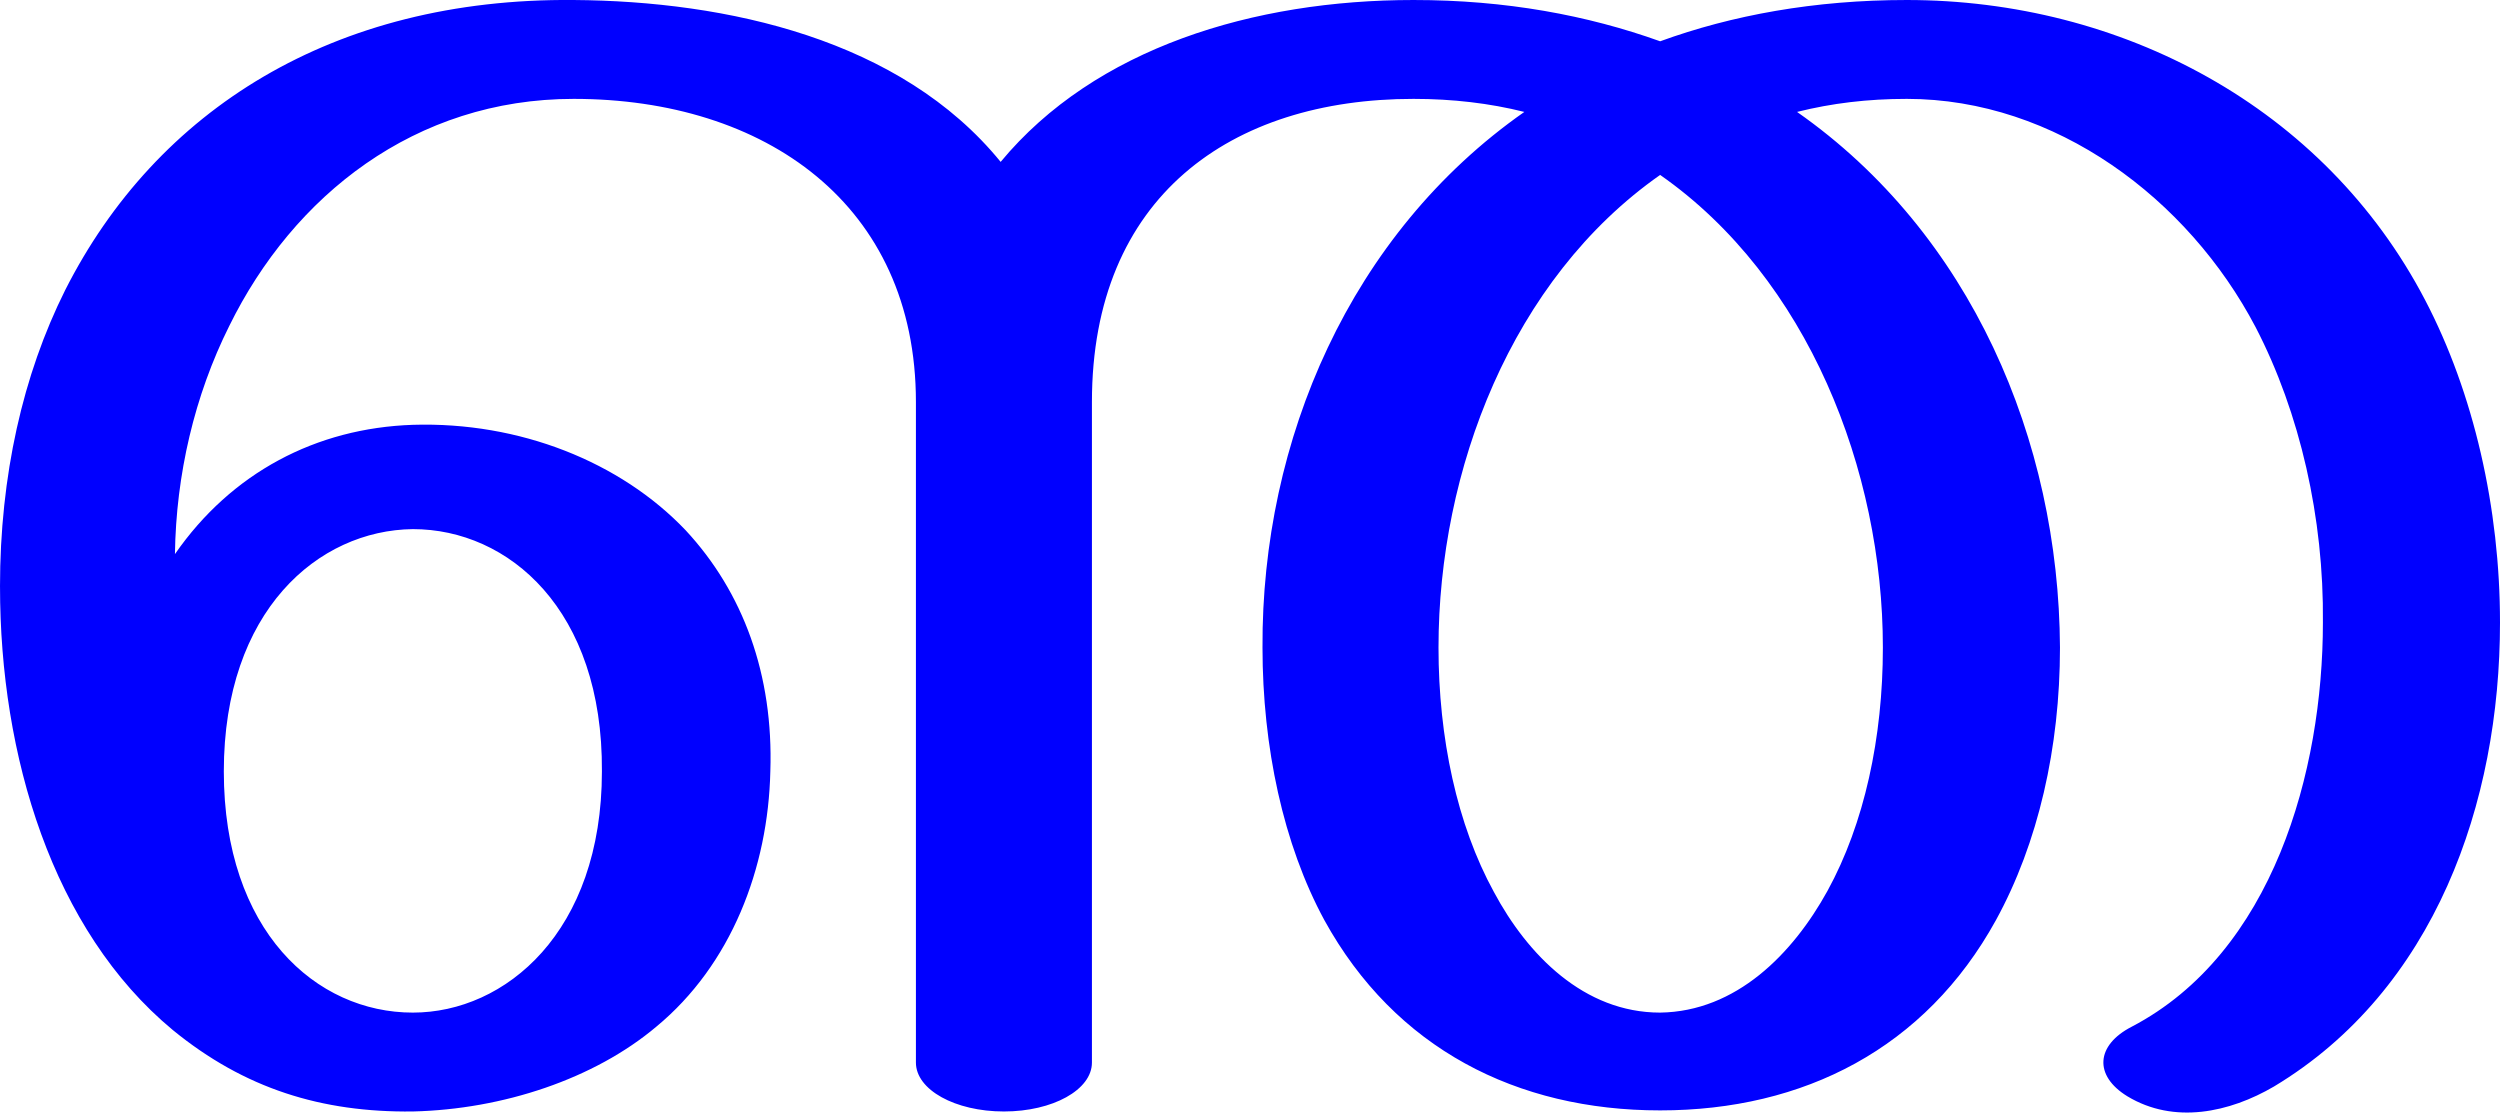 <?xml version="1.0" encoding="UTF-8"?>
<!DOCTYPE svg PUBLIC "-//W3C//DTD SVG 1.1//EN" "http://www.w3.org/Graphics/SVG/1.1/DTD/svg11.dtd">
<!-- Creator: CorelDRAW X8 -->
<svg xmlns="http://www.w3.org/2000/svg" xml:space="preserve" width="2301px" height="1024px" version="1.1" style="shape-rendering:geometricPrecision; text-rendering:geometricPrecision; image-rendering:optimizeQuality; fill-rule:evenodd; clip-rule:evenodd"
viewBox="0 0 2301 1024"
 xmlns:xlink="http://www.w3.org/1999/xlink">
 <defs>
  <style type="text/css">
   <![CDATA[
    .fil0 {fill:blue;fill-rule:nonzero}
   ]]>
  </style>
 </defs>
 <g id="Layer_x0020_1">
  <path class="fil0" d="M0 540c0,-102 21,-195 60,-273 84,-166 247,-269 468,-267 141,1 301,36 393,149 87,-105 233,-149 380,-149 85,0 160,14 227,38 66,-24 142,-38 227,-38 197,0 384,98 477,276 45,86 69,192 69,297 0,166 -60,338 -208,427 -41,24 -92,35 -135,9 -31,-19 -29,-47 4,-64 130,-68 176,-235 176,-372 1,-96 -21,-193 -62,-272 -62,-118 -184,-210 -321,-210 -36,0 -69,4 -101,12 160,112 241,302 242,493 0,92 -20,180 -59,251 -65,118 -177,175 -309,175 -132,0 -244,-57 -309,-175 -38,-70 -57,-160 -57,-251 -1,-191 81,-381 241,-493 -32,-8 -66,-12 -102,-12 -168,0 -296,90 -296,279l0 608c0,25 -36,45 -81,45 -45,0 -81,-20 -81,-45l0 -608c0,-182 -139,-279 -315,-279 -146,0 -258,89 -317,209 -32,64 -49,137 -50,210 52,-75 130,-116 219,-119 98,-3 191,34 251,97 53,57 81,133 78,222 -2,89 -36,178 -105,235 -57,48 -141,76 -224,78 -84,1 -155,-21 -221,-75 -111,-92 -159,-253 -159,-408zm1528 -379c-137,96 -204,272 -204,435 0,83 17,163 51,225 31,58 83,111 153,111 70,-1 122,-54 154,-112 34,-62 51,-141 51,-224 0,-163 -69,-340 -205,-435zm-1322 549c0,147 85,222 174,222 85,0 174,-74 174,-222 1,-149 -86,-223 -174,-223 -87,1 -174,75 -174,223z"/>
 </g>
</svg>
